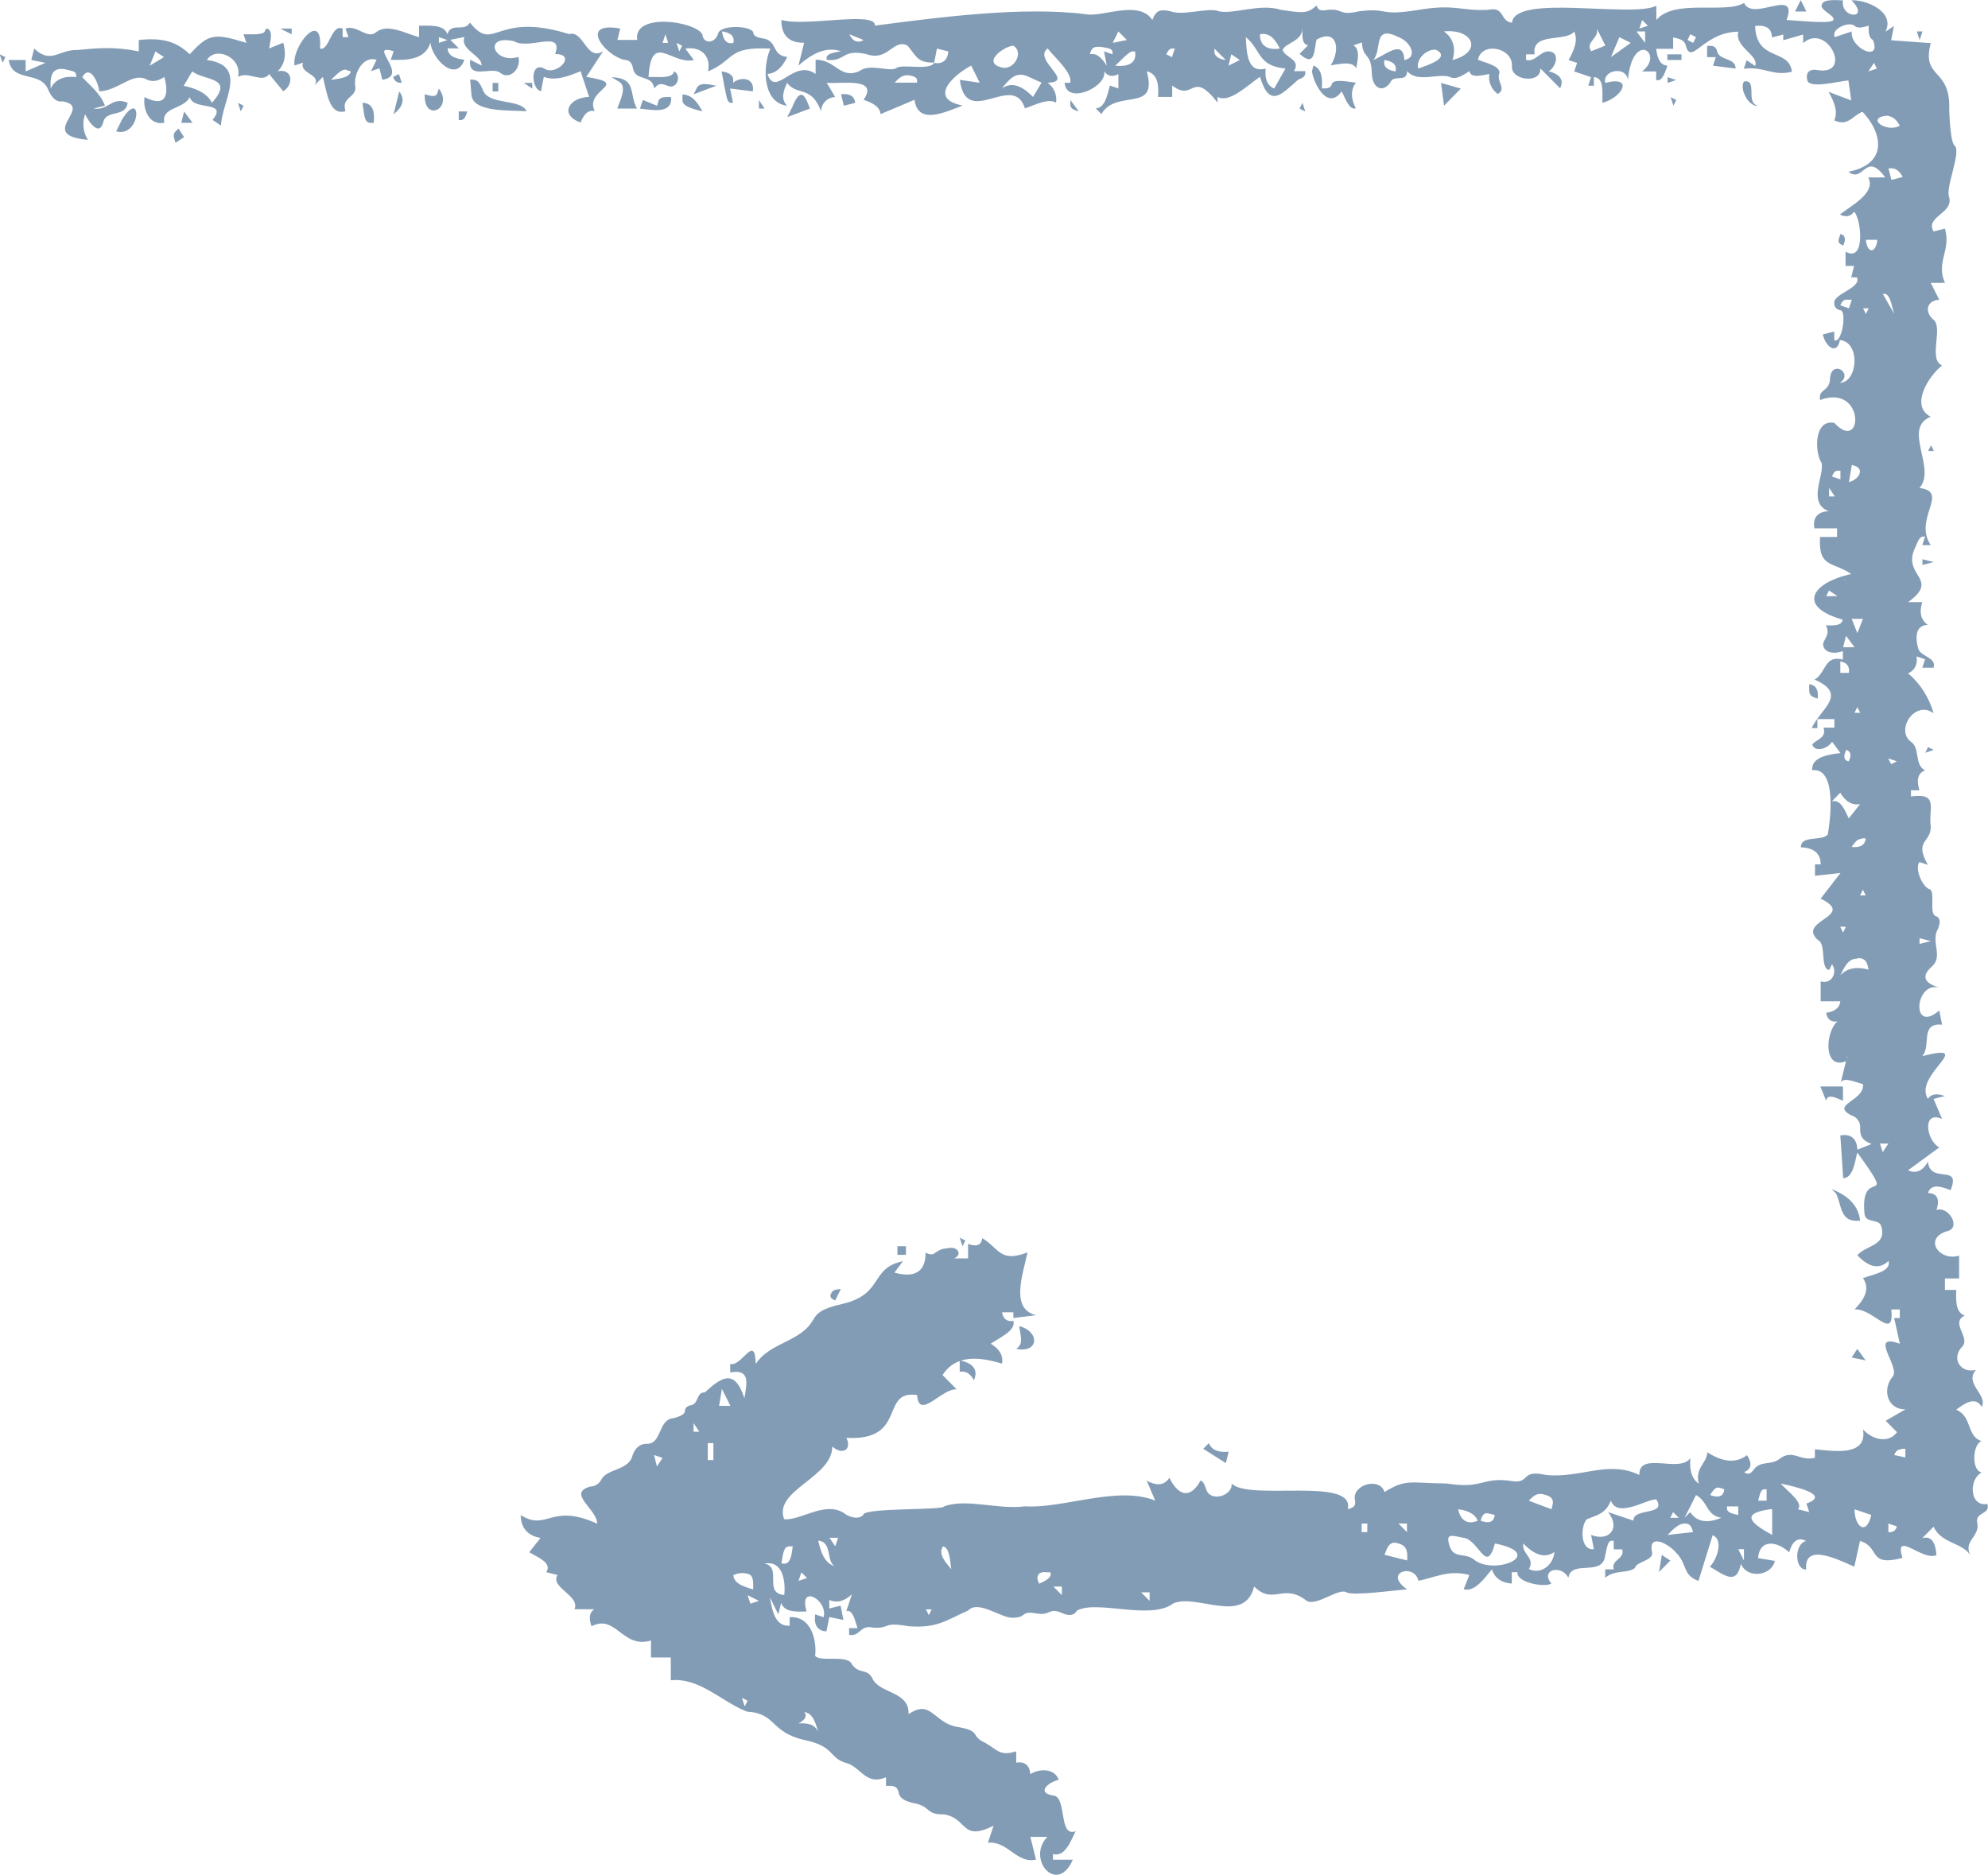 <svg xmlns="http://www.w3.org/2000/svg" width="53" height="50" viewBox="0 0 53 50" fill="none">
  <g clip-path="url(#clip0_1762_1701)">
    <path d="M47.932 0.154L47.856 0.306H48.159C48.108 0.204 48.058 0.103 48.007 0.002L47.932 0.154ZM48.573 0.116C48.479 0.256 48.946 0.42 48.876 0.535C48.806 0.649 47.908 0.543 47.63 0.535C47.959 -0.363 46.715 0.596 46.498 0.078C45.996 0.382 44.631 -0.044 44.158 0.535V0.154C43.504 0.486 40.381 -0.175 40.309 0.606C39.971 0.559 40.135 0.166 39.667 0.263C38.935 0.297 38.807 0.099 37.818 0.263C36.716 0.444 37.062 0.198 36.232 0.301C35.681 0.43 35.817 0.222 35.402 0.263C35.193 0.299 35.147 0.271 35.1 0.149C34.849 0.368 34.729 0.35 34.156 0.263C33.577 0.082 32.907 0.387 32.496 0.302C32.251 0.184 31.516 0.432 31.213 0.302C30.88 0.225 30.809 0.317 30.722 0.531C30.356 -0.017 29.39 0.468 28.948 0.379C27.236 0.163 24.982 0.469 23.324 0.683C23.368 0.283 21.451 0.723 20.834 0.531C20.82 0.932 21.039 1.153 21.438 1.139L21.287 1.748C21.62 1.453 22.005 1.226 22.419 1.367C22.27 1.401 21.988 1.415 22.041 1.596C22.551 1.652 22.435 1.294 23.098 1.443C23.689 1.649 23.803 1.022 24.193 1.215C24.444 1.512 24.457 1.677 24.911 1.668C24.793 1.898 24.029 1.689 23.892 1.819C23.694 1.923 23.197 1.682 22.911 1.895C22.398 2.125 22.276 1.586 21.744 1.592V1.971C21.154 1.548 20.677 2.623 20.461 1.971C20.717 1.956 20.874 1.748 20.99 1.519C20.561 1.475 20.736 1.087 20.348 1.026C20.169 1 20.084 0.95 20.084 0.873C20.059 0.682 19.174 0.643 19.14 0.912C19.041 1.183 18.738 1.16 18.725 0.912C18.503 0.55 16.87 0.338 16.989 1.064H16.46L16.536 0.76C15.413 0.562 16.116 1.475 16.649 1.597C16.775 1.597 16.851 1.673 16.876 1.825C16.936 2.177 17.388 1.972 17.442 2.357C17.532 2.251 17.596 2.204 17.781 2.281C18.05 2.412 18.183 2.01 17.971 1.901C17.935 2.115 17.505 2.039 17.29 2.053C17.363 0.827 17.898 1.732 18.498 1.601L18.272 1.296C18.671 1.235 18.962 1.471 18.876 1.904C19.615 1.592 19.371 1.237 20.537 1.296C20.309 1.838 20.357 2.75 20.985 2.818C20.812 2.65 20.882 2.418 20.985 2.209C21.254 2.571 21.623 2.257 21.891 2.97C21.891 2.869 21.931 2.772 22.002 2.701C22.073 2.63 22.168 2.59 22.268 2.589L22.041 2.209C22.442 2.239 23.438 2.057 23.023 2.661C23.227 2.733 23.454 2.824 23.476 3.042L24.381 2.661C24.471 3.34 25.183 2.996 25.665 2.814C24.767 2.641 25.351 2.041 25.892 1.749L26.118 2.206L25.589 2.129C25.759 3.459 27.015 1.897 27.325 2.89C27.589 2.8 27.946 2.611 28.155 2.737C28.171 2.636 28.157 2.533 28.117 2.439C28.078 2.345 28.012 2.264 27.929 2.206C28.688 2.184 27.525 1.602 27.929 1.292C28.136 1.552 28.596 1.948 28.533 2.206H28.382C28.425 2.81 29.515 2.328 29.439 1.901C29.529 2.039 29.672 2.051 29.816 1.977V2.357L29.59 2.281C29.521 2.522 29.465 2.875 29.212 2.89L29.363 3.042C29.76 2.352 30.888 3.033 30.572 1.901C30.878 1.972 30.895 2.291 30.873 2.585H31.251V2.281C31.843 2.734 31.759 1.838 32.459 2.734V2.582C32.772 2.763 33.261 2.27 33.591 2.049C33.848 2.896 34.162 2.517 34.609 2.125C34.783 2.055 34.808 2.013 34.798 1.897H34.496C34.696 1.582 34.248 1.536 34.194 1.327C34.3 1.127 34.71 1.106 34.722 0.756C34.722 0.927 34.694 1.178 34.874 1.208L34.647 1.436C35.078 1.825 35.027 1.316 35.1 1.056C35.638 0.752 35.749 1.312 35.478 1.741C35.709 1.711 36.041 1.616 36.157 1.817C36.194 1.602 36.27 1.32 36.082 1.208L36.308 1.132C36.337 1.589 36.548 1.381 36.572 1.931C36.578 2.383 36.879 2.473 37.062 2.202C37.17 1.964 37.505 2.224 37.515 1.897C37.793 2.218 38.336 1.944 38.648 2.049C38.812 2.147 39.022 1.991 39.176 1.897C39.21 2.104 39.526 1.998 39.705 1.973C39.689 2.074 39.702 2.178 39.742 2.272C39.782 2.366 39.847 2.447 39.931 2.506C40.172 2.362 39.898 2.185 39.968 1.973C40.038 1.762 39.576 1.668 39.402 1.593C39.505 1.1 40.319 1.271 40.309 1.745C40.26 2.161 41.107 2.239 41.063 1.821L41.592 2.354C41.721 2.098 41.535 1.962 41.289 1.902C41.486 1.782 41.604 1.394 41.289 1.369C41.059 1.364 40.925 1.665 40.685 1.598V1.449H40.912C40.823 0.843 41.751 1.132 41.968 0.84C42.081 1.085 41.954 1.357 41.818 1.602L42.045 1.677L41.968 1.905L42.417 2.057L42.342 2.286H42.492V2.057C42.781 2.067 42.712 2.493 42.719 2.742C43.251 2.604 43.575 2.007 42.795 2.21C42.719 1.863 43.357 1.749 43.399 2.133C43.528 0.783 44.39 1.439 43.776 1.905H44.153V2.133C44.327 2.187 44.391 1.904 44.456 1.753C44.233 1.734 44.181 1.507 44.153 1.301H44.606V0.998C44.747 1.029 44.914 1.056 44.946 1.225C45.095 1.758 45.406 0.856 46.343 0.845C46.231 1.252 46.909 1.478 46.791 1.758L46.565 1.606L46.49 1.834C47.022 1.76 47.279 2.046 47.773 1.91C47.692 1.277 46.825 1.653 46.791 0.693C47.037 0.658 47.24 0.731 47.24 0.998L47.542 0.921V1.073L48.071 0.921V1.149C48.705 0.592 49.398 1.996 48.485 1.873C48.258 1.823 48.126 1.915 48.184 2.144C48.241 2.373 49.016 2.167 49.278 2.144L49.354 2.677L48.75 2.449C48.885 2.693 49.013 2.964 48.901 3.209C49.274 3.383 49.392 3.076 49.655 2.981C50.207 3.566 50.323 4.376 49.278 4.579C49.689 4.901 49.736 4.005 50.259 4.731H49.806C50.02 5.138 49.38 5.462 49.051 5.719C49.197 5.794 49.336 5.782 49.429 5.643C49.621 5.824 49.745 7.018 49.202 6.709V7.089H49.429L49.354 7.393H49.505C49.634 7.682 48.877 7.827 48.901 8.078C48.898 8.123 48.911 8.167 48.939 8.202C48.967 8.238 49.007 8.261 49.051 8.268C49.257 8.268 49.096 9.193 48.901 9.067V8.839L48.598 8.915C48.654 9.217 48.965 9.498 49.051 9.067C49.603 9.112 49.538 10.19 49.051 10.208C49.429 9.952 48.824 9.564 48.788 10.094C48.778 10.456 48.467 10.354 48.523 10.665C49.733 10.213 49.674 12.111 48.901 11.273C48.352 11.171 48.379 12.068 48.561 12.337C48.65 12.673 48.167 13.391 48.75 13.63C48.463 13.638 48.32 13.8 48.372 14.087H48.976V14.316H48.523C48.467 15.149 48.87 14.968 49.354 15.304C48.301 15.533 47.894 16.172 49.127 16.521C49.093 16.702 48.843 16.675 48.678 16.673C48.794 16.906 48.658 16.983 48.602 17.168C48.615 17.428 48.936 17.439 49.13 17.358V17.586C48.636 17.45 48.682 17.948 48.376 18.119C49.285 18.511 48.529 18.901 48.3 19.412H48.451V19.172H48.904V19.399H48.614C48.709 19.681 48.407 19.717 48.313 19.852C48.395 20.075 48.738 19.952 48.842 19.776L49.068 20.079C48.767 20.11 48.282 20.179 48.313 20.536C48.982 20.451 48.794 21.884 48.728 22.248C48.583 22.438 48.011 22.254 48.011 22.59C48.313 22.599 48.542 22.726 48.539 23.046H48.388V23.35L49.068 23.274C48.892 23.503 48.716 23.731 48.539 23.959C49.516 24.435 47.886 24.535 48.464 25.062C48.703 25.166 48.512 25.823 48.766 25.861L48.842 25.708C48.995 25.927 48.832 26.251 48.539 26.165V26.697H49.063C49.04 26.895 48.876 26.975 48.686 27.002C48.712 27.171 48.817 27.262 48.988 27.23C48.661 27.501 48.6 28.537 49.214 28.294L49.063 28.903C49.099 28.674 49.482 28.863 49.667 28.903C49.716 29.36 48.775 29.445 49.365 29.74C49.437 29.762 49.498 29.808 49.539 29.87C49.581 29.932 49.599 30.007 49.592 30.082C49.584 30.353 49.71 30.42 49.894 30.5L49.516 30.652C49.51 30.363 49.347 30.219 49.063 30.273L49.139 31.413C49.408 31.4 49.447 30.983 49.516 30.728C50.622 32.255 49.593 31.054 49.705 32.326C49.715 32.654 50.102 32.458 50.158 32.707C50.299 33.22 49.749 33.19 49.516 33.467C49.766 33.729 50.063 33.892 50.346 33.619C50.436 33.904 49.908 33.981 49.667 34.076C49.873 34.377 49.681 34.668 49.441 34.912C49.926 34.864 50.51 35.788 50.422 34.912H50.648V35.141H50.499L50.65 35.825C49.792 35.521 50.67 36.446 50.461 36.7C50.183 37.013 50.289 37.578 50.8 37.575L50.272 37.879L50.574 38.184C50.343 38.495 49.913 38.384 49.668 38.108C49.786 38.837 48.905 38.689 48.385 38.639V38.868C47.983 38.959 47.816 38.649 47.48 38.868C47.225 39.088 46.951 38.927 46.762 39.172C46.655 39.321 46.597 39.309 46.498 39.248C46.723 39.158 46.697 38.977 46.573 38.796C46.242 39.054 45.864 38.939 45.516 38.72C45.505 39.023 45.182 39.12 45.29 39.556C45.073 39.406 45.043 39.139 45.064 38.872C44.795 39.291 43.685 38.677 43.705 39.324C42.868 38.921 42.147 39.42 41.214 39.324C40.482 39.162 40.849 39.595 40.233 39.476C39.503 39.386 39.534 39.702 38.572 39.552C37.62 39.546 37.49 39.414 36.911 39.78C36.789 39.376 36.066 39.574 36.119 39.971C36.165 40.169 36.064 40.199 35.93 40.236C36.142 39.356 33.288 40.026 32.835 39.552C32.868 39.882 32.265 40.063 32.156 39.704C32.106 39.552 32.056 39.476 32.005 39.476C31.755 39.933 31.438 39.928 31.175 39.4C31.028 39.629 30.796 39.6 30.572 39.476L30.798 40.008C29.794 39.599 28.337 40.229 27.325 40.16C26.628 40.257 25.771 39.943 25.172 40.16C25.188 40.271 22.991 40.192 23.018 40.388C22.918 40.489 22.767 40.489 22.565 40.388C22.045 39.962 21.35 40.556 20.904 40.503C20.612 39.729 22.193 39.398 22.189 38.563C22.424 38.793 22.727 38.677 22.565 38.335C24.206 38.425 23.444 37.046 24.45 37.194C24.495 37.883 25.119 37.002 25.506 37.042L25.129 36.661C25.482 36.106 26.116 36.174 26.714 36.357C26.759 36.118 26.616 35.946 26.413 35.825C26.638 35.667 27.092 35.478 27.017 35.216C26.846 35.249 26.741 35.157 26.714 34.987H27.017V35.14L27.62 35.064C26.925 34.896 27.271 33.979 27.393 33.39C26.656 33.676 26.642 33.282 26.186 33.01C26.165 33.231 25.989 33.233 25.809 33.162V33.549H25.431C25.671 33.465 25.544 33.201 25.243 33.283C24.904 33.3 24.956 33.54 24.677 33.397C24.677 33.952 24.336 34.065 23.846 33.929C23.921 33.827 23.997 33.726 24.073 33.625C23.175 33.81 23.578 34.506 22.45 34.766C21.62 34.955 21.798 35.127 21.507 35.412C21.116 35.796 20.472 35.869 20.147 36.364C20.13 35.53 19.779 36.448 19.468 36.364V36.591C20 36.493 19.917 36.863 19.846 37.276C19.581 36.462 19.218 36.733 18.789 37.124C18.56 37.109 18.631 37.443 18.411 37.466C18.311 37.491 18.26 37.543 18.26 37.619C18.26 37.695 18.16 37.758 17.959 37.809C17.533 37.843 17.653 38.509 17.241 38.493C17.065 38.493 16.94 38.595 16.864 38.798C16.769 39.211 16.197 39.143 16.033 39.444C16.005 39.501 15.962 39.548 15.909 39.582C15.856 39.615 15.795 39.633 15.732 39.634C15.104 39.815 15.928 40.242 15.92 40.623C14.676 40.057 14.595 40.837 13.883 40.395C13.883 40.739 14.076 40.947 14.411 41.003L14.109 41.384C14.314 41.511 14.737 41.667 14.562 41.916L14.863 41.992C14.652 42.322 15.473 42.539 15.316 42.905H15.845C15.685 43.007 15.711 43.19 15.77 43.357C16.426 43.023 16.59 43.969 17.355 43.737V44.19H17.883V44.798C18.663 44.719 19.262 45.392 19.921 45.635C20.714 45.683 20.521 46.19 21.468 46.395C22.261 46.564 22.096 46.873 22.563 47.004C22.951 47.109 23.086 47.617 23.62 47.384V47.612C23.773 47.612 23.927 47.592 23.96 47.803C23.985 47.929 24.11 48.018 24.337 48.069C24.831 48.15 24.66 48.385 25.167 48.373C25.804 48.475 25.616 49.11 26.488 48.677L26.337 49.129C26.875 49.078 27.094 49.691 27.62 49.581C27.57 49.379 27.519 49.176 27.469 48.973H27.922C27.35 49.569 28.191 50.536 28.601 49.581H28.073V49.43C28.392 49.52 28.541 49.095 28.677 48.821C28.211 49.006 28.452 47.878 28.073 47.871C27.607 47.786 27.969 47.509 28.224 47.452C28.12 47.147 27.725 47.143 27.469 47.3C27.453 47.071 27.318 46.953 27.092 46.995V46.692C26.656 46.83 26.595 46.652 26.261 46.463C25.866 46.289 26.167 46.149 25.543 46.045C24.885 45.947 24.835 45.279 24.223 45.702C24.243 45.1 23.514 45.164 23.279 44.79C23.13 44.446 22.912 44.663 22.712 44.371C22.598 44.1 21.851 44.327 21.732 44.144C21.779 43.746 21.634 43.078 21.052 43.116V43.344C20.66 43.368 20.586 42.933 20.524 42.584L20.75 43.04L20.826 42.736C20.915 42.993 21.245 42.971 21.505 42.964C21.276 42.218 22.077 42.644 21.958 43.116L21.732 43.04C21.698 43.287 21.769 43.488 22.033 43.492L22.109 43.113L22.486 43.189L22.411 42.808L22.109 42.884V42.656C22.33 42.756 22.538 42.67 22.712 42.504L22.562 42.956C22.748 42.898 22.799 43.249 22.864 43.408H22.637V43.586C22.936 43.643 22.923 43.306 23.279 43.395C23.767 43.422 23.505 43.231 24.223 43.357C24.977 43.415 25.205 43.209 25.808 42.939C26.087 42.639 26.732 43.173 27.016 43.129C27.379 43.129 27.201 42.94 27.62 43.015C28.039 43.09 27.936 42.834 28.337 43.015C28.513 43.091 28.639 43.066 28.714 42.939C29.257 42.646 30.682 43.21 31.281 42.748C31.9 42.477 33.182 43.338 33.435 42.296C33.943 42.812 34.21 42.19 34.832 42.677C35.087 42.838 35.681 42.336 35.888 42.449C36.045 42.556 37.126 42.404 37.511 42.373C36.856 41.915 37.716 41.671 37.813 42.144C38.226 42.073 38.615 41.84 39.172 41.992L39.021 42.373C39.321 42.449 39.568 42.084 39.776 41.84C39.849 42.087 40.05 42.202 40.304 42.22V41.916H40.455C40.422 42.194 41.173 42.33 41.36 42.22C41.047 41.846 41.637 41.702 41.813 42.068C41.887 41.562 42.74 42.059 42.795 41.46C42.869 41.149 42.868 41.062 43.021 41.079V41.308H43.248C43.322 41.579 42.947 41.57 43.021 41.84H42.795V42.068C43.03 41.844 43.423 41.956 43.587 41.802C43.62 41.627 44.131 41.608 44.036 41.35C43.959 40.891 44.467 41.145 44.677 41.388C44.998 41.706 44.841 41.987 45.281 42.149C45.407 41.744 45.533 41.338 45.659 40.932C45.961 41.047 45.769 41.594 45.583 41.769C45.969 41.991 46.296 42.286 46.413 41.692C46.574 42.096 47.221 42.025 47.319 41.616L46.87 41.54C46.911 41.019 47.385 41.088 47.7 41.388C47.765 41.142 47.899 40.954 48.153 41.084C47.826 41.159 47.842 41.855 48.153 41.845C48.088 41.108 49.019 41.592 49.436 41.769L49.587 41.084C50.141 41.243 49.776 41.782 50.719 41.536C50.485 40.771 51.258 41.637 51.626 41.46C51.605 41.203 51.536 40.93 51.248 41.008L51.549 40.704C51.755 41.156 52.314 41.123 52.531 41.464C52.336 41.086 52.767 40.98 52.719 40.628C52.63 40.292 53.069 40.403 52.984 40.095C52.514 40.19 52.473 39.441 52.833 39.258C52.544 39.204 52.595 38.479 52.833 38.422C52.422 38.298 52.585 37.764 52.153 37.585C52.378 37.414 52.663 37.215 52.833 37.509C53.001 37.183 52.352 36.892 52.682 36.52C52.276 36.63 52.009 36.221 52.305 35.911C52.553 35.668 51.979 35.267 52.38 35.075C52.125 34.985 52.147 34.653 52.153 34.39H51.852V34.086H52.23V33.477C51.705 33.635 51.276 33.033 51.889 32.831C52.317 32.747 51.941 32.141 51.626 32.26C51.708 32.02 51.679 31.808 51.399 31.808C51.488 31.537 51.776 31.643 52.002 31.732C52.3 31.009 51.458 31.587 51.399 30.972C51.278 31.187 51.102 31.312 50.87 31.2L51.701 30.591C51.356 30.41 51.231 29.596 51.776 29.831C51.701 29.65 51.626 29.475 51.549 29.298L51.852 29.222C51.681 29.163 51.5 29.137 51.399 29.298C50.989 28.665 52.734 27.782 51.248 28.157C51.496 27.886 51.172 27.259 51.776 27.32L51.701 26.94C50.946 27.59 51.041 26.156 51.701 26.331C51.365 26.232 51.167 26.06 51.512 25.761C51.807 25.489 51.47 25.1 51.663 24.772C51.739 24.591 51.726 24.48 51.626 24.43C51.401 24.387 51.618 23.751 51.436 23.706C51.247 23.634 51.041 23.164 51.172 22.983L51.399 23.059C51.016 22.397 51.488 22.471 51.474 22.032C51.404 21.554 51.706 21.135 50.946 21.233V21.07H51.172C51.106 20.852 51.094 20.625 51.323 20.538C51.029 20.397 51.192 19.927 50.946 19.777C50.524 19.462 51.055 18.652 51.549 19.016C51.434 18.601 51.197 18.23 50.87 17.952C51.059 17.868 51.125 17.698 51.097 17.5L51.323 17.576L51.248 17.803H51.549C51.639 17.517 51.174 17.509 51.135 17.271C51.064 17.024 51.055 16.66 51.399 16.662C51.19 16.519 51.17 16.292 51.248 16.054H50.87C51.71 15.443 50.769 15.37 51.021 14.685C51.158 14.377 51.169 14.289 51.323 14.305L51.248 14.533H51.474C50.995 13.834 51.993 13.106 51.172 13.011C51.639 12.493 50.704 11.41 51.474 11.112C50.911 10.823 51.415 10.027 51.776 9.743C51.399 9.585 51.81 8.749 51.549 8.526C51.289 8.304 51.376 8.007 51.701 7.993C51.626 7.842 51.549 7.69 51.474 7.541H51.852C51.604 6.978 52.021 6.689 51.852 6.095L51.549 6.171C51.319 5.77 52.082 5.695 51.965 5.258C51.852 5.027 52.29 4.061 52.116 3.888C52.04 3.838 51.99 3.521 51.965 2.938C52.017 1.783 51.215 2.124 51.474 1.15L50.418 1.074L50.493 0.694L50.266 0.846C50.535 0.303 49.734 -0.015 49.361 0.009C49.88 0.533 49.057 0.507 49.134 0.009C48.973 0.007 48.614 -0.033 48.573 0.116ZM43.78 0.535L43.932 0.686L43.705 0.762L43.78 0.535ZM12.455 0.686C12.294 0.794 12.006 0.631 11.928 0.914C11.838 0.643 11.449 0.686 11.172 0.686V0.991C10.79 0.886 10.307 0.605 10.006 0.876C9.779 1.035 9.502 0.655 9.213 0.762L9.289 0.991H9.135V0.762C8.83 0.628 8.781 1.366 8.531 1.295C8.613 0.23 7.771 1.223 7.852 1.747L8.078 1.671C7.971 1.974 8.588 1.974 8.381 2.28L8.607 2.051C8.71 2.42 8.765 3.098 9.211 2.964C9.09 2.587 9.496 2.612 9.475 2.318C9.412 2.004 9.655 1.476 10.04 1.594L9.89 1.898L10.116 1.822C10.142 1.923 10.167 2.025 10.192 2.126C10.946 2.021 9.758 1.137 10.494 1.366L10.418 1.594C10.834 1.612 11.341 1.594 11.475 1.138C11.521 1.58 12.155 2.213 12.381 1.594C12.172 1.566 11.947 1.514 11.932 1.29H12.233L12.007 1.062L12.384 0.986C12.246 1.322 12.867 1.488 12.837 1.746L12.536 1.594C12.465 2.143 13.103 1.766 13.328 1.936C13.597 2.159 13.905 1.814 13.819 1.517C13.171 1.724 12.852 0.907 13.706 1.1C14.096 1.34 15.037 0.78 14.8 1.441C15.407 1.441 14.827 2.054 14.498 1.822C14.122 1.641 14.163 2.387 14.423 2.431L14.498 2.05C14.802 2.164 15.156 2.034 15.479 1.898C15.555 2.126 15.63 2.35 15.706 2.583C15.168 2.598 14.898 3.06 15.479 3.267C15.551 3.086 15.658 2.915 15.857 2.963C15.559 2.375 16.852 2.24 15.63 2.05L16.079 1.366C15.639 1.647 15.557 0.794 15.174 0.909C13.184 0.289 13.19 1.43 12.532 0.605L12.455 0.686ZM49.442 0.686C49.523 0.777 49.701 0.716 49.819 0.686C49.819 0.823 49.803 0.991 49.932 1.067C50.175 1.668 49.321 1.297 49.366 0.838L48.913 0.991C48.811 0.754 49.304 0.568 49.442 0.686ZM7.058 0.838C7.011 0.941 6.643 0.91 6.492 0.914C6.518 0.991 6.543 1.067 6.568 1.143C5.723 0.884 5.567 0.885 5.058 1.448C4.713 1.11 4.329 0.996 3.7 1.067V1.371C3.048 1.237 2.593 1.281 2.077 1.333C1.561 1.313 1.373 1.725 0.91 1.295L0.835 1.6L1.212 1.676L0.684 1.904V1.6H0.231C0.333 2.22 1.078 1.866 1.288 2.398C1.388 2.626 1.514 2.727 1.665 2.702C2.531 2.849 0.93 3.601 2.345 3.729C2.28 3.629 2.24 3.515 2.227 3.396C2.214 3.277 2.228 3.157 2.269 3.045C2.371 3.261 2.66 3.668 2.759 3.235C2.844 2.929 3.361 3.129 3.401 2.74C2.981 2.559 2.889 2.96 2.496 2.893L2.797 2.817C2.684 2.489 2.357 2.244 2.193 2.055C2.395 1.708 2.618 2.178 2.646 2.436C3.142 2.416 3.483 1.97 3.854 2.093C4.078 2.215 4.213 2.153 4.382 2.055C4.522 2.575 4.391 2.869 3.854 2.588C3.803 2.931 3.989 3.353 4.382 3.273C4.293 2.848 4.889 2.922 5.062 2.588C5.141 2.966 6.098 2.667 5.666 3.197L5.892 3.348C5.913 2.699 6.638 1.747 5.515 1.6C5.756 1.213 6.468 1.54 6.345 2.052C6.63 1.885 6.985 2.233 7.176 1.976L7.552 2.433C7.847 2.247 7.797 1.815 7.402 1.9C7.613 1.697 7.63 1.422 7.552 1.139L7.176 1.291C7.2 1.111 7.305 0.794 7.099 0.759L7.058 0.838ZM7.624 0.838L7.776 0.914V0.762H7.473L7.624 0.838ZM42.572 0.762C42.649 0.914 42.724 1.067 42.799 1.215L42.422 1.366C42.251 1.113 42.645 1.023 42.572 0.762ZM19.249 0.838C19.434 0.864 19.598 0.939 19.551 1.143C19.348 1.191 19.274 1.025 19.249 0.838ZM29.816 0.838C29.892 0.914 29.967 0.991 30.043 1.067L29.665 1.143L29.816 0.838ZM37.289 0.991C37.615 1.118 37.807 1.534 37.44 1.6C37.411 1.026 36.947 1.467 36.61 1.6C36.86 1.333 36.581 0.639 37.289 0.991ZM38.497 0.838C39.267 0.759 39.55 1.381 38.723 1.6C38.817 1.297 38.755 1.025 38.497 0.838ZM43.629 0.838H43.859V1.143C43.78 1.042 43.705 0.941 43.629 0.838ZM51.14 0.953L51.178 1.067L51.253 0.838H51.103L51.14 0.953ZM17.739 0.914L17.814 1.143H17.664L17.739 0.914ZM22.645 0.914L23.023 1.067C22.854 1.165 22.724 1.087 22.645 0.914ZM33.592 0.914C33.852 0.856 34.008 1.065 34.119 1.295C33.818 1.339 33.587 1.243 33.591 0.914H33.592ZM45.065 0.914L45.216 0.991L45.14 1.143L44.989 1.067C45.014 1.016 45.039 0.966 45.064 0.914H45.065ZM11.701 0.991L11.928 1.067L11.701 1.143V0.991ZM33.214 0.991C33.638 1.339 33.512 1.751 34.271 1.828C34.17 2.008 34.069 2.183 33.969 2.36C33.753 2.27 33.722 2.053 33.742 1.828C33.244 1.962 33.236 1.394 33.213 0.991H33.214ZM43.173 0.991L43.476 1.143L42.947 1.523L43.173 0.991ZM18.035 1.143L18.186 1.219L18.11 1.371L18.035 1.143ZM27.017 1.219C27.312 1.394 27.022 1.912 26.677 1.79C26.17 1.647 26.811 1.21 27.024 1.219H27.017ZM29.395 1.257C29.627 1.295 29.672 1.315 29.659 1.447L29.433 1.371L29.508 1.752C29.395 1.582 29.258 1.401 29.055 1.447C29.103 1.281 29.144 1.22 29.401 1.257H29.395ZM45.51 1.371V1.523H45.743L45.668 1.752L46.272 1.828C46.272 1.535 45.838 1.616 45.781 1.375C45.747 1.212 45.637 1.218 45.516 1.224L45.51 1.371ZM24.979 1.295L25.281 1.371C25.265 1.601 25.131 1.718 24.904 1.676L24.979 1.295ZM31.244 1.295H31.32L31.244 1.523L31.093 1.447C31.132 1.379 31.166 1.29 31.251 1.295H31.244ZM32.377 1.295L32.678 1.6C32.5 1.574 32.335 1.499 32.383 1.295H32.377ZM38.299 1.333C38.682 1.552 38.029 1.747 37.809 1.828C37.735 1.565 38.071 1.272 38.308 1.333H38.299ZM4.144 1.371L4.37 1.523L3.992 1.752L4.144 1.371ZM30.185 1.371H30.26C30.324 1.714 30.021 1.783 29.732 1.752C29.853 1.643 30.096 1.367 30.194 1.371H30.185ZM0.03 1.562L0.068 1.676L0.143 1.523L-0.008 1.447L0.03 1.562ZM32.826 1.447L33.053 1.6L32.751 1.752L32.826 1.447ZM44.451 1.523V1.6H44.828V1.449H44.451V1.523ZM36.903 1.6C37.087 1.625 37.252 1.699 37.205 1.904C37.028 1.878 36.86 1.804 36.911 1.6H36.903ZM49.961 1.676L50.037 1.828L49.81 1.904L49.961 1.676ZM34.977 1.904C35.025 2.234 35.393 2.96 35.769 2.436C35.859 2.599 35.966 2.948 36.147 2.888C36.025 2.657 35.993 2.415 36.147 2.204C35.977 2.189 35.551 2.086 35.506 2.242C35.471 2.371 35.346 2.357 35.241 2.356C35.254 2.111 35.252 1.836 35.015 1.747L34.977 1.904ZM1.803 1.866C2.007 1.902 2.041 1.932 2.029 2.055C1.739 2.022 1.482 2.093 1.35 2.36C1.329 1.997 1.393 1.752 1.813 1.866H1.803ZM9.238 1.866L9.351 1.904C9.315 2.084 9.01 2.096 8.822 2.131C8.939 2.028 9.114 1.81 9.247 1.866H9.238ZM11.427 1.942L11.464 2.055L11.389 1.828L11.427 1.942ZM5.124 1.904C5.45 2.158 6.266 2.046 5.652 2.74C5.51 2.469 5.208 2.353 4.897 2.288L5.124 1.904ZM19.315 2.322C19.39 2.659 19.383 2.759 19.541 2.74L19.465 2.36L20.069 2.436C20.131 2.093 19.776 2.017 19.541 2.208C19.589 2.004 19.424 1.929 19.239 1.904L19.315 2.322ZM27.428 2.051L27.768 2.204C27.693 2.33 27.617 2.457 27.541 2.584C27.299 2.341 27.01 2.148 26.712 2.356C26.906 2.12 27.08 1.874 27.439 2.055L27.428 2.051ZM45.393 1.975L45.431 2.051L45.356 1.899L45.393 1.975ZM10.558 2.013L10.483 2.051C10.488 2.076 10.498 2.1 10.511 2.121C10.526 2.143 10.544 2.161 10.565 2.175C10.586 2.189 10.61 2.199 10.634 2.204C10.659 2.209 10.685 2.209 10.71 2.204C10.684 2.127 10.659 2.051 10.634 1.975L10.558 2.013ZM24.258 2.013C24.438 2.048 24.457 2.092 24.447 2.204H23.85C23.967 2.082 24.073 1.969 24.268 2.017L24.258 2.013ZM16.493 2.172C16.735 2.297 16.53 2.679 16.455 2.895H16.983C16.76 2.508 16.992 2.082 16.304 2.058L16.493 2.172ZM44.459 2.133V2.21L44.685 2.133L44.459 2.057V2.133ZM12.568 2.514C12.588 3.009 13.603 2.932 14.04 2.966C13.872 2.617 13.009 2.816 12.873 2.395C12.765 2.148 12.707 2.115 12.534 2.124L12.568 2.514ZM46.497 2.172C46.361 2.342 46.612 2.864 46.875 2.819C46.516 2.756 46.874 2.111 46.498 2.172H46.497ZM13.134 2.324V2.438H13.285V2.21H13.134V2.324ZM14.077 2.286L14.19 2.362V2.21H13.964L14.077 2.286ZM18.569 2.362L18.493 2.514L19.096 2.286C18.926 2.256 18.646 2.172 18.57 2.36L18.569 2.362ZM38.459 2.514L38.497 2.819L38.946 2.362L38.418 2.21L38.459 2.514ZM48.083 2.286L48.159 2.362L48.007 2.21L48.083 2.286ZM11.663 2.476C11.623 2.619 11.435 2.54 11.324 2.514C11.293 3.286 12.099 2.89 11.7 2.362L11.663 2.476ZM10.568 2.742L10.493 3.046C10.707 2.879 10.826 2.665 10.643 2.438L10.568 2.742ZM18.195 2.666C18.182 2.857 18.554 2.916 18.723 2.971C18.608 2.737 18.454 2.53 18.195 2.518V2.666ZM21.139 2.819L20.988 3.122L21.592 2.895C21.471 2.559 21.355 2.304 21.136 2.817L21.139 2.819ZM22.459 2.666L22.497 2.819L22.799 2.742C22.778 2.537 22.611 2.489 22.422 2.514L22.459 2.666ZM39.217 2.59L39.254 2.666L39.179 2.514L39.217 2.59ZM17.553 2.704L17.516 2.819L17.138 2.666L17.062 2.895C17.408 2.935 17.926 3.044 17.892 2.59C17.77 2.588 17.587 2.565 17.551 2.702L17.553 2.704ZM44.576 2.704L44.614 2.819L44.689 2.666L44.538 2.59L44.576 2.704ZM20.233 2.781V2.895H20.384C20.333 2.82 20.283 2.743 20.233 2.667V2.781ZM28.536 2.781C28.528 2.91 28.662 2.938 28.762 2.971L28.536 2.666V2.781ZM33.593 2.742L33.669 2.819L33.517 2.666L33.593 2.742ZM45.406 2.742L45.444 2.819L45.368 2.666L45.406 2.742ZM6.382 2.857L6.419 2.971L6.495 2.819L6.344 2.742L6.382 2.857ZM9.701 3.009C9.738 3.264 9.8 3.288 9.965 3.274C9.99 3.013 9.96 2.744 9.664 2.742L9.701 3.009ZM14.721 2.819L14.796 2.895L14.645 2.742L14.721 2.819ZM34.685 2.819L34.648 2.895L34.799 2.971C34.773 2.895 34.748 2.819 34.723 2.742L34.685 2.819ZM3.247 3.198L3.097 3.503C3.771 3.679 3.799 2.3 3.247 3.197L3.247 3.198ZM4.871 3.122L4.833 3.274H5.134L4.908 2.971L4.871 3.122ZM7.248 3.046L7.324 3.122L7.173 2.971L7.248 3.046ZM12.23 3.084V3.198C12.37 3.235 12.426 3.098 12.456 2.971H12.23V3.084ZM11.928 3.122L12.004 3.198L11.852 3.046L11.928 3.122ZM22.533 3.122L22.571 3.198L22.495 3.046L22.533 3.122ZM50.31 3.084C50.501 3.117 50.569 3.216 50.65 3.35C50.297 3.555 49.721 3.14 50.309 3.083L50.31 3.084ZM11.4 3.16L11.475 3.198L11.325 3.122L11.4 3.16ZM4.681 3.503C4.591 3.583 4.647 3.707 4.681 3.807L4.908 3.655L4.758 3.427L4.681 3.503ZM49.518 3.617L49.593 3.655L49.443 3.579L49.518 3.617ZM50.348 4.491C50.527 4.458 50.647 4.562 50.726 4.72L50.424 4.796C50.397 4.693 50.372 4.592 50.347 4.49L50.348 4.491ZM49.367 5.138L49.443 5.177L49.292 5.1L49.367 5.138ZM49.027 6.355C48.981 6.476 49.059 6.509 49.14 6.546C49.201 6.418 49.219 6.275 49.065 6.241L49.027 6.355ZM49.745 6.394H50.05C50.009 6.767 49.781 6.767 49.743 6.392L49.745 6.394ZM48.99 7.192L49.141 7.23L48.84 7.154L48.99 7.192ZM50.198 7.839C50.395 7.776 50.436 8.201 50.501 8.371L50.198 7.839ZM49.255 7.991H49.368L49.293 8.22L49.063 8.14C49.101 8.059 49.135 7.984 49.253 7.989L49.255 7.991ZM49.67 8.22H49.82L49.745 8.371L49.67 8.22ZM51.444 11.947L51.406 12.023H51.557L51.481 11.871L51.444 11.947ZM49.368 12.399C49.743 12.461 49.577 12.78 49.293 12.855L49.368 12.399ZM48.99 12.552H49.066V12.78L48.84 12.704C48.87 12.638 48.904 12.548 48.989 12.553L48.99 12.552ZM48.764 13.007L48.915 13.236H48.764V13.007ZM51.252 14.986V15.062L51.554 14.986L51.252 14.91V14.986ZM49.139 15.438C49.189 15.489 49.24 15.54 49.29 15.591C49.242 15.546 49.19 15.495 49.139 15.443L49.139 15.438ZM48.762 15.743L48.988 15.895H48.686L48.762 15.743ZM49.365 16.499H49.667L49.516 16.879L49.365 16.499ZM49.214 16.951L49.441 17.255H49.139L49.214 16.951ZM49.063 17.635C49.232 17.662 49.322 17.768 49.29 17.94H49.063V17.635ZM48.233 18.396C48.226 18.559 48.342 18.589 48.459 18.625C48.483 18.433 48.437 18.263 48.233 18.244V18.396ZM49.516 18.852L49.592 19.004H49.441L49.516 18.852ZM51.365 19.994L51.328 20.069L51.554 19.994L51.403 19.918L51.365 19.994ZM49.212 19.994C49.366 20.028 49.348 20.174 49.288 20.297C49.137 20.277 49.153 20.135 49.215 20.008L49.212 19.994ZM50.344 20.221L50.571 20.297L50.421 20.374C50.397 20.338 50.372 20.286 50.347 20.236L50.344 20.221ZM49.061 21.135C49.182 21.341 49.353 21.484 49.59 21.438L49.288 21.819C49.186 21.613 49.075 21.296 48.835 21.367L49.061 21.135ZM49.627 22.352H49.74C49.72 22.557 49.553 22.604 49.364 22.579C49.43 22.495 49.505 22.358 49.63 22.366L49.627 22.352ZM48.533 23.721L48.608 23.797L48.457 23.645L48.533 23.721ZM49.665 23.721L49.74 23.873H49.59L49.665 23.721ZM49.061 24.71H49.212L49.137 24.862L49.061 24.71ZM51.175 25.014L51.477 25.09L51.175 25.166V25.014ZM49.514 25.546C49.754 25.537 49.784 25.681 49.816 25.851C49.535 25.773 49.262 25.79 49.061 26.003C49.16 25.818 49.264 25.544 49.517 25.561L49.514 25.546ZM49.212 28.13C49.238 28.18 49.263 28.231 49.288 28.282C49.266 28.248 49.242 28.198 49.215 28.147L49.212 28.13ZM51.666 28.966L51.628 29.043L51.704 28.89L51.666 28.966ZM48.608 29.157C48.634 29.22 48.659 29.284 48.684 29.347C48.721 29.136 48.985 29.287 49.133 29.347V28.966H48.529L48.608 29.157ZM51.893 30.412L51.931 30.488L51.855 30.336L51.893 30.412ZM50.119 30.488H50.345L50.194 30.716L50.119 30.488ZM49.401 31.477L49.439 31.553L49.364 31.4L49.401 31.477ZM48.948 31.819C49.107 32.13 49.045 32.612 49.59 32.542C49.544 32.114 49.231 31.858 48.835 31.706L48.948 31.819ZM25.624 33.112L25.662 33.226L25.737 33.074L25.586 32.998L25.624 33.112ZM23.926 33.341V33.455H24.153V33.226H23.926V33.341ZM22.153 34.482C22.106 34.602 22.185 34.635 22.266 34.672L22.416 34.367C22.314 34.382 22.189 34.37 22.155 34.499L22.153 34.482ZM27.209 35.584C27.245 35.802 27.21 35.864 27.096 35.965C27.71 36.078 27.72 35.494 27.172 35.356L27.209 35.584ZM49.439 36.079L49.364 36.193L49.74 36.27L49.514 35.965L49.439 36.079ZM25.586 36.421V36.573C25.766 36.54 25.885 36.644 25.964 36.801C26.102 36.486 25.891 36.327 25.586 36.27V36.421ZM19.246 37.03L19.473 37.482H19.171L19.246 37.03ZM18.491 37.942C18.542 38.018 18.592 38.095 18.642 38.171H18.491V37.942ZM38.57 38.437L38.645 38.475L38.494 38.399L38.57 38.437ZM18.869 38.475H19.019V38.927H18.869V38.475ZM32.153 38.551L32.078 38.627L32.682 39.008L32.757 38.704C32.534 38.724 32.315 38.692 32.229 38.475L32.153 38.551ZM50.684 38.627H50.797V38.856L50.499 38.793C50.535 38.714 50.57 38.639 50.687 38.644L50.684 38.627ZM34.912 38.793L34.949 38.869L34.874 38.717L34.912 38.793ZM17.438 38.793L17.664 38.869L17.513 39.097L17.438 38.793ZM27.514 39.097L27.551 39.173L27.476 39.021L27.514 39.097ZM15.474 39.364L15.551 39.402L15.399 39.326L15.474 39.364ZM47.48 39.554C47.787 39.621 48.847 39.846 48.159 40.086L48.234 40.314L47.932 40.238C48.1 40.069 47.627 39.737 47.48 39.557V39.554ZM45.856 39.668L45.969 39.706C45.949 39.928 45.773 39.929 45.592 39.858C45.654 39.766 45.727 39.619 45.856 39.671V39.668ZM47.023 39.706H47.098V40.01H46.872C46.903 39.918 46.928 39.706 47.026 39.709L47.023 39.706ZM41.21 39.858C41.455 39.931 41.411 40.071 41.361 40.238L40.757 40.01C40.886 39.878 40.988 39.776 41.214 39.861L41.21 39.858ZM42.569 39.858C42.594 39.909 42.62 39.96 42.645 40.01C42.623 39.963 42.597 39.913 42.572 39.861L42.569 39.858ZM45.211 39.858C45.543 40.033 45.48 40.4 45.89 40.466C45.574 40.597 45.256 40.615 45.06 40.314L44.909 40.466C45.013 40.266 45.115 40.064 45.215 39.861L45.211 39.858ZM44.154 39.972C44.455 40.424 43.521 40.187 43.55 40.543L42.871 40.314C43.213 40.745 42.899 41.11 42.418 40.923L42.493 41.303C42.119 41.344 42.135 40.68 42.305 40.504C42.574 40.391 42.794 40.373 42.947 40.01C43.128 40.496 43.916 39.953 44.158 39.976L44.154 39.972ZM46.038 40.162H46.341V40.39C46.207 40.363 45.999 40.33 46.045 40.166L46.038 40.162ZM38.868 40.238C39.092 40.266 39.308 40.335 39.396 40.543C39.121 40.661 38.937 40.533 38.874 40.24L38.868 40.238ZM47.171 40.238H47.246V40.923C46.698 40.621 46.371 40.357 47.179 40.24L47.171 40.238ZM49.435 40.238L49.889 40.39C49.757 40.963 49.442 40.7 49.442 40.24L49.435 40.238ZM39.698 40.352L39.849 40.39C39.828 40.612 39.653 40.613 39.471 40.543C39.513 40.431 39.539 40.306 39.705 40.356L39.698 40.352ZM44.605 40.314L44.755 40.466H44.529L44.605 40.314ZM36.301 40.619H36.452V40.847H36.301V40.619ZM37.283 40.619H37.509V40.847L37.283 40.619ZM44.91 40.619C45.072 40.611 45.102 40.728 45.137 40.847L44.458 40.923C44.582 40.801 44.746 40.611 44.912 40.622L44.91 40.619ZM50.344 40.619L50.571 40.695C50.567 40.72 50.557 40.744 50.543 40.765C50.529 40.786 50.511 40.804 50.489 40.819C50.468 40.833 50.445 40.843 50.42 40.847C50.395 40.852 50.369 40.852 50.344 40.847V40.619ZM39.026 40.999C39.442 41.075 39.627 41.993 39.855 41.151C41.233 41.423 39.884 42.001 39.327 41.603C39.069 41.371 38.764 41.58 38.648 41.224C38.531 40.867 38.689 40.935 39.026 41.002V40.999ZM22.117 40.999H22.344L22.268 41.227C22.218 41.155 22.168 41.078 22.117 41.002V40.999ZM21.815 41.075C22.206 41.112 22.013 41.66 22.268 41.76C21.979 41.687 21.882 41.373 21.815 41.078V41.075ZM37.289 41.151C37.536 41.222 37.523 41.411 37.515 41.603L36.911 41.452C36.979 41.28 37.04 41.054 37.289 41.155V41.151ZM40.609 41.151C40.852 41.394 41.141 41.587 41.44 41.379C41.416 41.714 41.086 41.995 40.76 41.831C40.938 41.535 40.562 41.432 40.61 41.155L40.609 41.151ZM21.022 41.227H21.135C21.104 41.436 21.086 41.755 20.833 41.679C20.862 41.549 20.875 41.224 21.023 41.235L21.022 41.227ZM25.135 41.227C25.33 41.264 25.324 41.631 25.362 41.836C25.214 41.659 25.004 41.436 25.136 41.235L25.135 41.227ZM46.343 41.303H46.493V41.607L46.343 41.303ZM44.266 41.683L44.229 41.912L44.531 41.607L44.304 41.455L44.266 41.683ZM40.983 41.569L41.059 41.607L40.908 41.531L40.983 41.569ZM20.381 41.687C20.859 41.596 20.948 42.139 20.909 42.524C20.338 42.481 20.867 41.783 20.381 41.687ZM19.928 41.958C20.108 41.99 20.079 42.229 20.079 42.377C19.857 42.307 19.569 42.234 19.551 41.996C19.668 41.939 19.802 41.926 19.928 41.958ZM21.364 41.92L21.515 42.072L21.289 42.148L21.364 41.92ZM27.893 41.92H28.006C28.05 42.078 27.841 42.157 27.705 42.224C27.603 42.032 27.672 41.897 27.888 41.916L27.893 41.92ZM28.082 42.3H28.309V42.529C28.232 42.448 28.157 42.372 28.08 42.295L28.082 42.3ZM30.422 42.453H30.649V42.68L30.422 42.453ZM19.93 42.529L20.232 42.68L20.006 42.756L19.93 42.529ZM34.347 42.642L34.423 42.68L34.272 42.605L34.347 42.642ZM24.686 42.908H24.837L24.762 43.061L24.686 42.908ZM19.779 45.267L19.93 45.343L19.855 45.495L19.779 45.267ZM21.439 45.647C21.675 45.666 21.748 45.956 21.817 46.18C21.727 45.963 21.512 45.93 21.289 45.951C21.414 45.878 21.55 45.772 21.438 45.643L21.439 45.647Z" fill="#839CB5"/>
  </g>
  <defs>
    <clipPath id="clip0_1762_1701">
      <rect width="53" height="50" fill="white"/>
    </clipPath>
  </defs>
</svg>